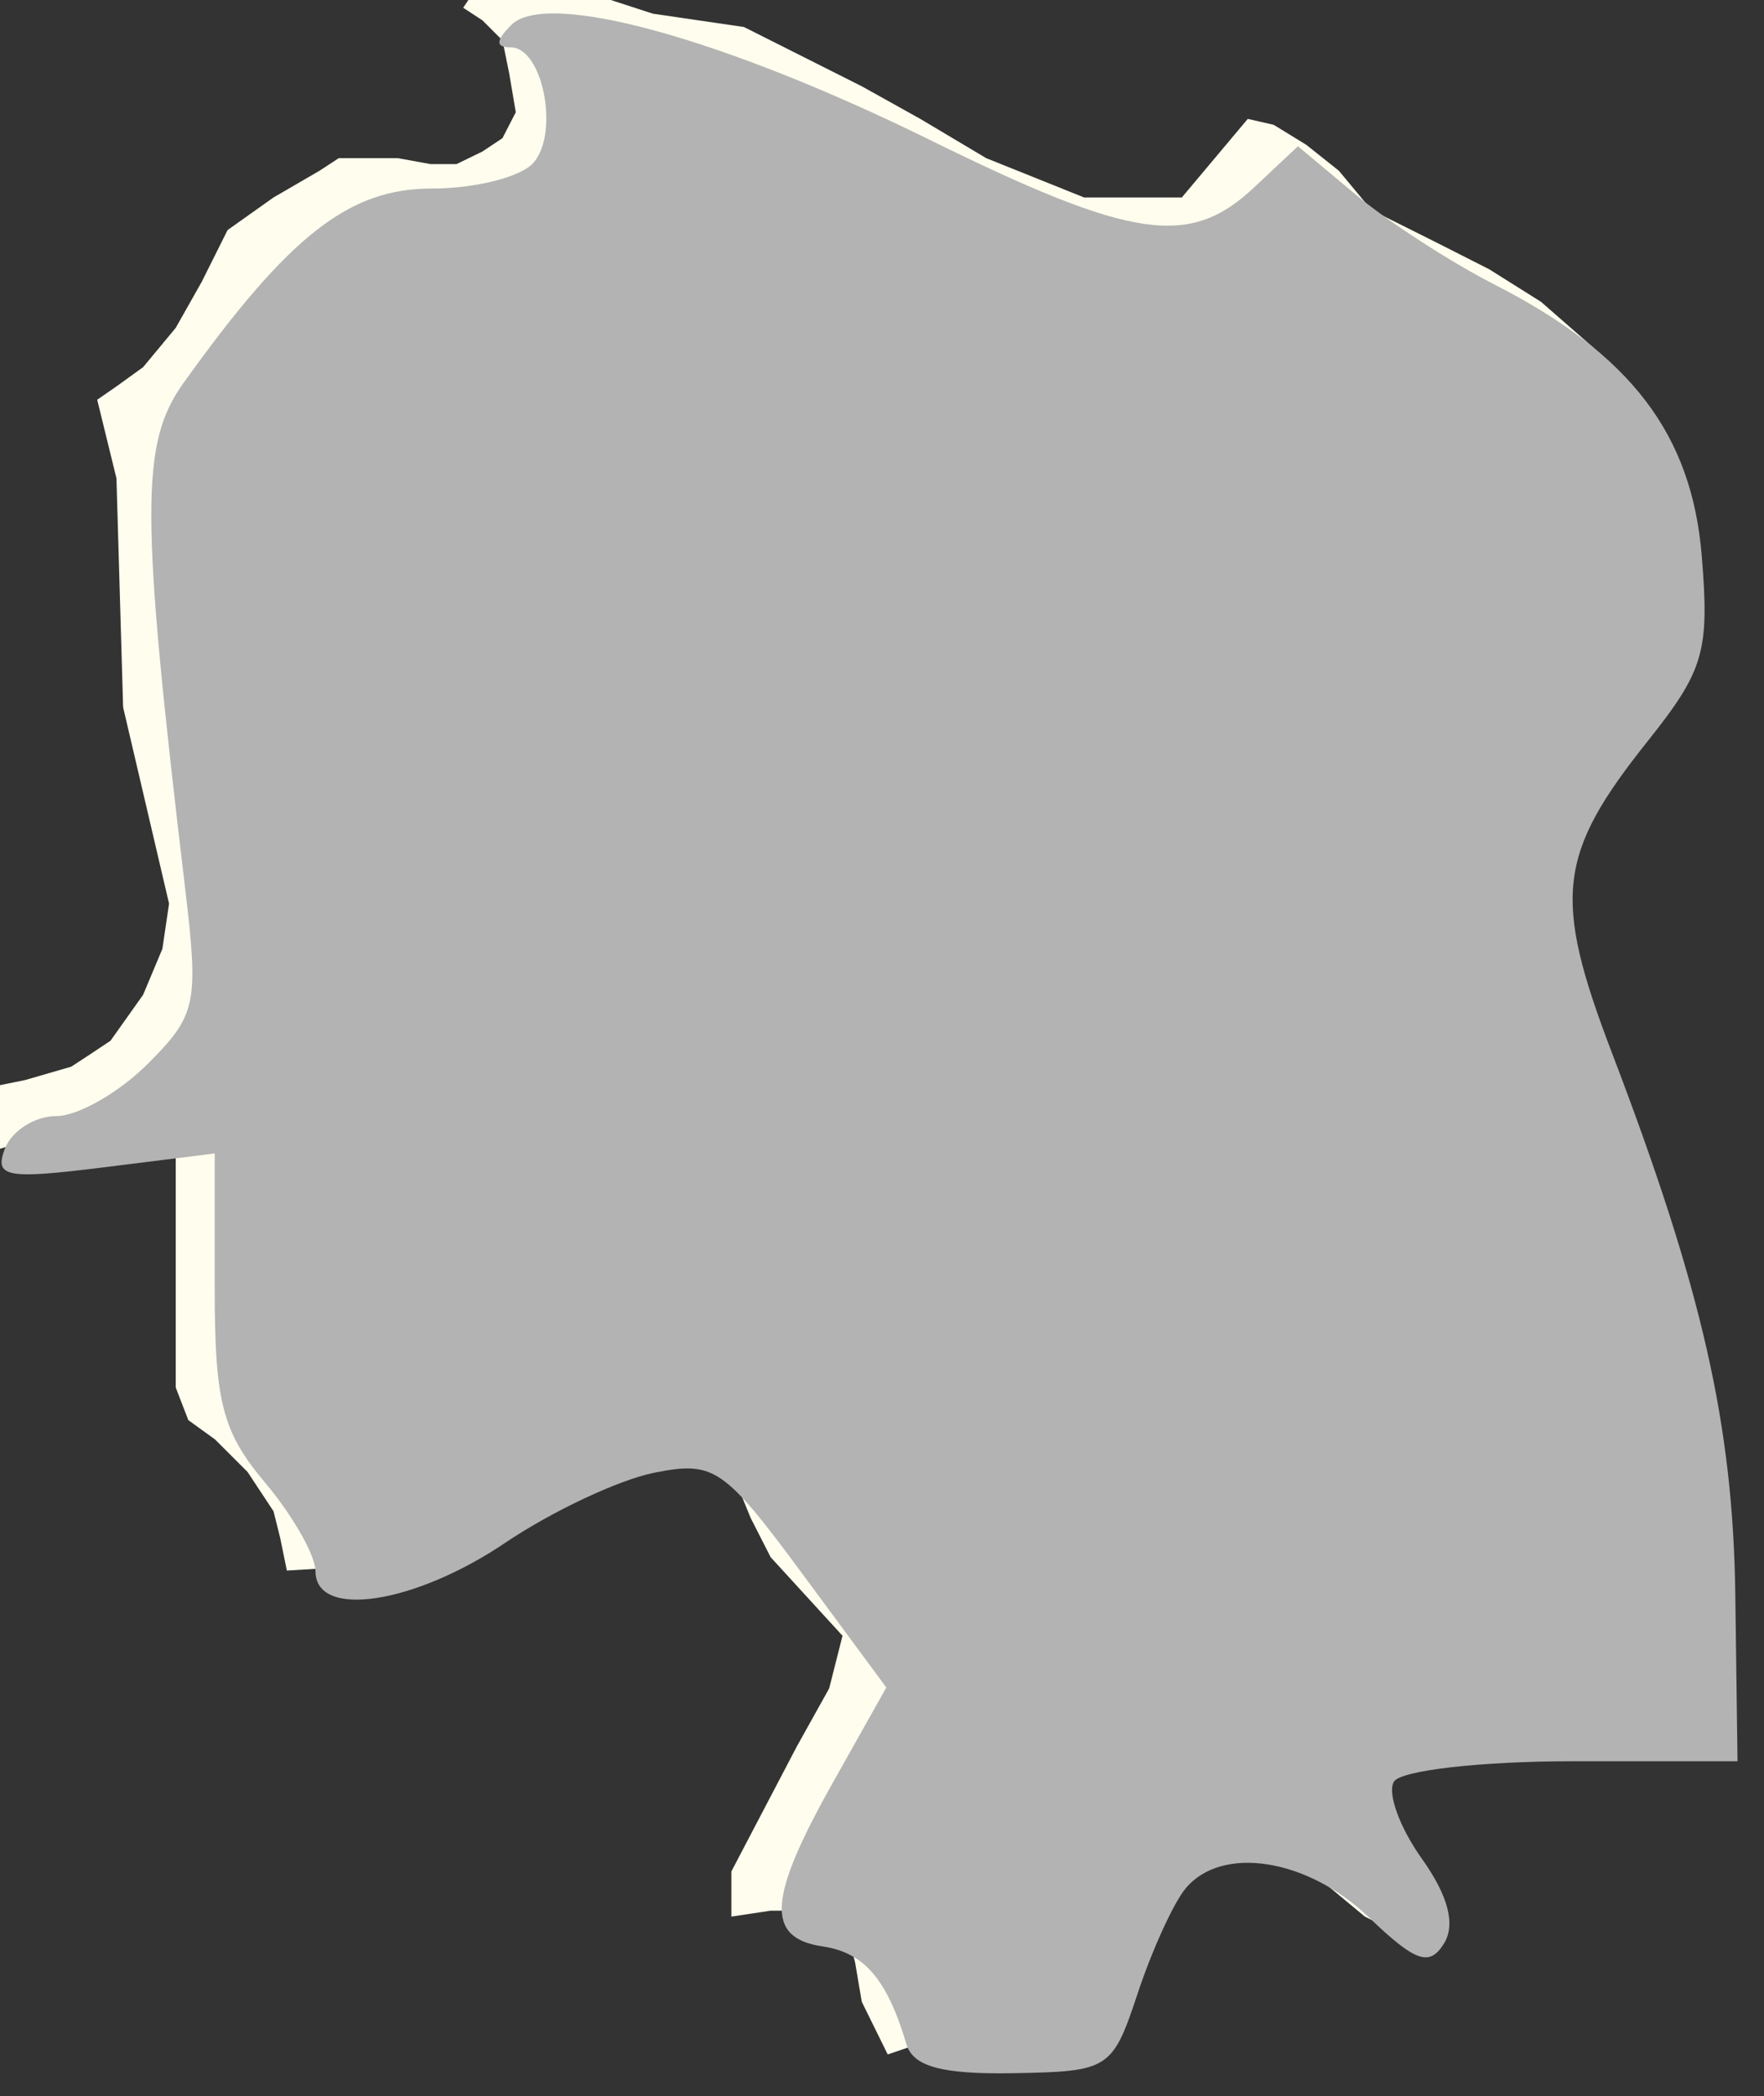 <?xml version="1.0" encoding="UTF-8" standalone="no"?>
<!-- Created with Inkscape (http://www.inkscape.org/) -->

<svg
   xmlns:dc="http://purl.org/dc/elements/1.1/"
   xmlns:cc="http://creativecommons.org/ns#"
   xmlns:rdf="http://www.w3.org/1999/02/22-rdf-syntax-ns#"
   xmlns:svg="http://www.w3.org/2000/svg"
   xmlns="http://www.w3.org/2000/svg"
   xmlns:sodipodi="http://sodipodi.sourceforge.net/DTD/sodipodi-0.dtd"
   xmlns:inkscape="http://www.inkscape.org/namespaces/inkscape"
   width="250"
   height="297"
   id="svg12097"
   version="1.1"
   inkscape:version="0.48.3.1 r9886"
   sodipodi:docname="New document 103">
  <rect width="100%" height="100%" fill="#333333" stroke="none"/>
  <defs
     id="defs12099" />
  <sodipodi:namedview
     id="base"
     pagecolor="#ffffff"
     bordercolor="#666666"
     borderopacity="1.0"
     inkscape:pageopacity="0.0"
     inkscape:pageshadow="2"
     inkscape:zoom="0.35"
     inkscape:cx="375"
     inkscape:cy="520"
     inkscape:document-units="px"
     inkscape:current-layer="layer1"
     showgrid="false"
     inkscape:window-width="1280"
     inkscape:window-height="936"
     inkscape:window-x="0"
     inkscape:window-y="24"
     inkscape:window-maximized="1" />
  <g
     inkscape:label="Layer 1"
     inkscape:groupmode="layer"
     id="layer1"
     transform="translate(0,-755.362)">
    <g
       transform="matrix(0.105,0,0,0.105,-1611.415,-605.704)"
       class="com.sun.star.drawing.CustomShape"
       id="g426">
      <g
         id="g428">
        <path
           style="fill:#fffeee;stroke:none"
           inkscape:connector-curvature="0"
           d="m 16766,15743 0,0 -35,-26 -27,-9 -26,-9 -27,0 -53,18 -53,18 0,0 -35,-71 0,0 -9,-53 -9,-35 -26,-18 -27,-9 -26,-8 -26,0 -53,8 0,0 0,-61 0,0 88,-168 44,-79 18,-71 0,0 -97,-106 -27,-53 -18,-44 0,0 -44,-44 -35,-18 -26,0 -36,0 0,0 -141,35 0,0 -44,45 -44,26 -88,62 0,0 -150,9 0,0 -9,-44 -9,-36 -35,-53 -44,-44 -36,-26 0,0 -17,-44 0,0 0,-345 0,0 -159,9 -62,9 -61,18 0,0 0,-44 8,-27 9,-9 18,-17 44,-9 62,-18 0,0 26,-17 27,-18 44,-62 26,-62 9,-61 0,0 -62,-265 0,0 -9,-309 0,0 -26,-106 0,0 26,-18 36,-26 44,-53 35,-62 35,-70 0,0 62,-44 62,-36 26,-17 36,0 44,0 44,8 0,0 35,0 35,-17 27,-18 18,-35 0,0 -9,-53 -9,-44 -27,-27 -26,-17 0,0 18,-27 17,-9 27,-8 35,8 79,18 80,26 0,0 123,18 0,0 159,80 79,44 89,53 0,0 132,53 0,0 132,0 0,0 89,-106 0,0 35,8 44,27 44,35 44,53 0,0 88,44 0,0 71,36 70,44 80,70 62,80 0,0 26,79 9,80 0,44 0,44 -9,53 -18,53 0,0 -97,106 -35,44 -18,53 -8,53 0,61 26,71 35,79 0,0 27,89 0,0 9,17 17,36 27,88 44,185 0,0 35,62 9,53 0,62 -18,79 0,0 0,124 18,79 26,79 0,0 -494,18 0,0 -8,18 0,17 17,45 44,52 36,45 0,0 -18,79 0,0 -26,0 -36,-18 -53,-44 -61,-70 0,0 -150,-9 0,0 -80,123 0,0 -9,44 -8,53 -27,53 -17,27 -18,17 0,0 0,0 z m -1464,-2814 0,0 z m 2373,2815 0,0 z"
           id="path430" />
        <rect
           style="fill:none;stroke:none"
           x="15302"
           y="12929"
           width="2374"
           height="2816"
           id="rect432" />
        <rect
           style="fill:none;stroke:none"
           x="15302"
           y="12929"
           width="2373"
           height="2815"
           id="rect434" />
      </g>
    </g>
    <path
       style="fill:#b3b3b3"
       d="m 128.461,289.653 c -2.747,-9.212 -5.975,-12.971 -11.896,-13.852 -8.094,-1.204 -7.741,-6.82 1.455,-23.18 l 7.592,-13.506 -11.91,-16.123 c -11.118,-15.05 -12.515,-16.002 -20.998,-14.305 -4.998,1 -14.491,5.465 -21.096,9.922 -12.919,8.719 -26.894,10.817 -26.894,4.038 0,-2.237 -3.214,-7.886 -7.143,-12.555 -6.058,-7.2 -7.143,-11.385 -7.143,-27.568 l 0,-19.079 -15.753,1.968 c -13.801,1.724 -15.533,1.396 -13.98,-2.652 0.975,-2.541 4.265,-4.62 7.311,-4.62 3.046,0 8.863,-3.324 12.926,-7.388 6.923,-6.923 7.256,-8.496 5.291,-25 -6.323,-53.113 -6.352,-62.92 -0.214,-71.49 14.993,-20.934 23.45,-27.551 35.211,-27.551 6.25,0 12.754,-1.674 14.452,-3.72 3.619,-4.36 1.208,-16.28 -3.292,-16.28 -2.169,0 -2.143,-0.952 0.089,-3.184 5.004,-5.004 30.023,1.875 59.388,16.33 28.638,14.097 36.741,15.284 45.861,6.716 l 6.229,-5.852 8.24,6.89 c 4.532,3.79 13.383,9.52 19.669,12.733 19.275,9.855 27.91,21.176 29.325,38.446 1.107,13.511 0.315,16.216 -7.681,26.252 -12.762,16.015 -13.466,22.106 -5.091,44.032 12.827,33.58 17.203,52.786 17.525,76.923 l 0.315,23.571 -23.456,0 c -12.901,0 -24.256,1.294 -25.234,2.877 -0.978,1.582 0.784,6.475 3.915,10.872 3.778,5.306 4.846,9.367 3.173,12.073 -2.054,3.323 -4.028,2.633 -10.669,-3.729 -8.707,-8.341 -20.829,-10.243 -25.951,-4.071 -1.705,2.055 -4.756,8.73 -6.778,14.833 -3.582,10.809 -4.038,11.103 -17.582,11.345 -10.155,0.182 -14.255,-0.929 -15.206,-4.118 l 0,0 z"
       id="path12120"
       inkscape:connector-curvature="0"
       transform="translate(0,755.362)" />
  </g>
</svg>
